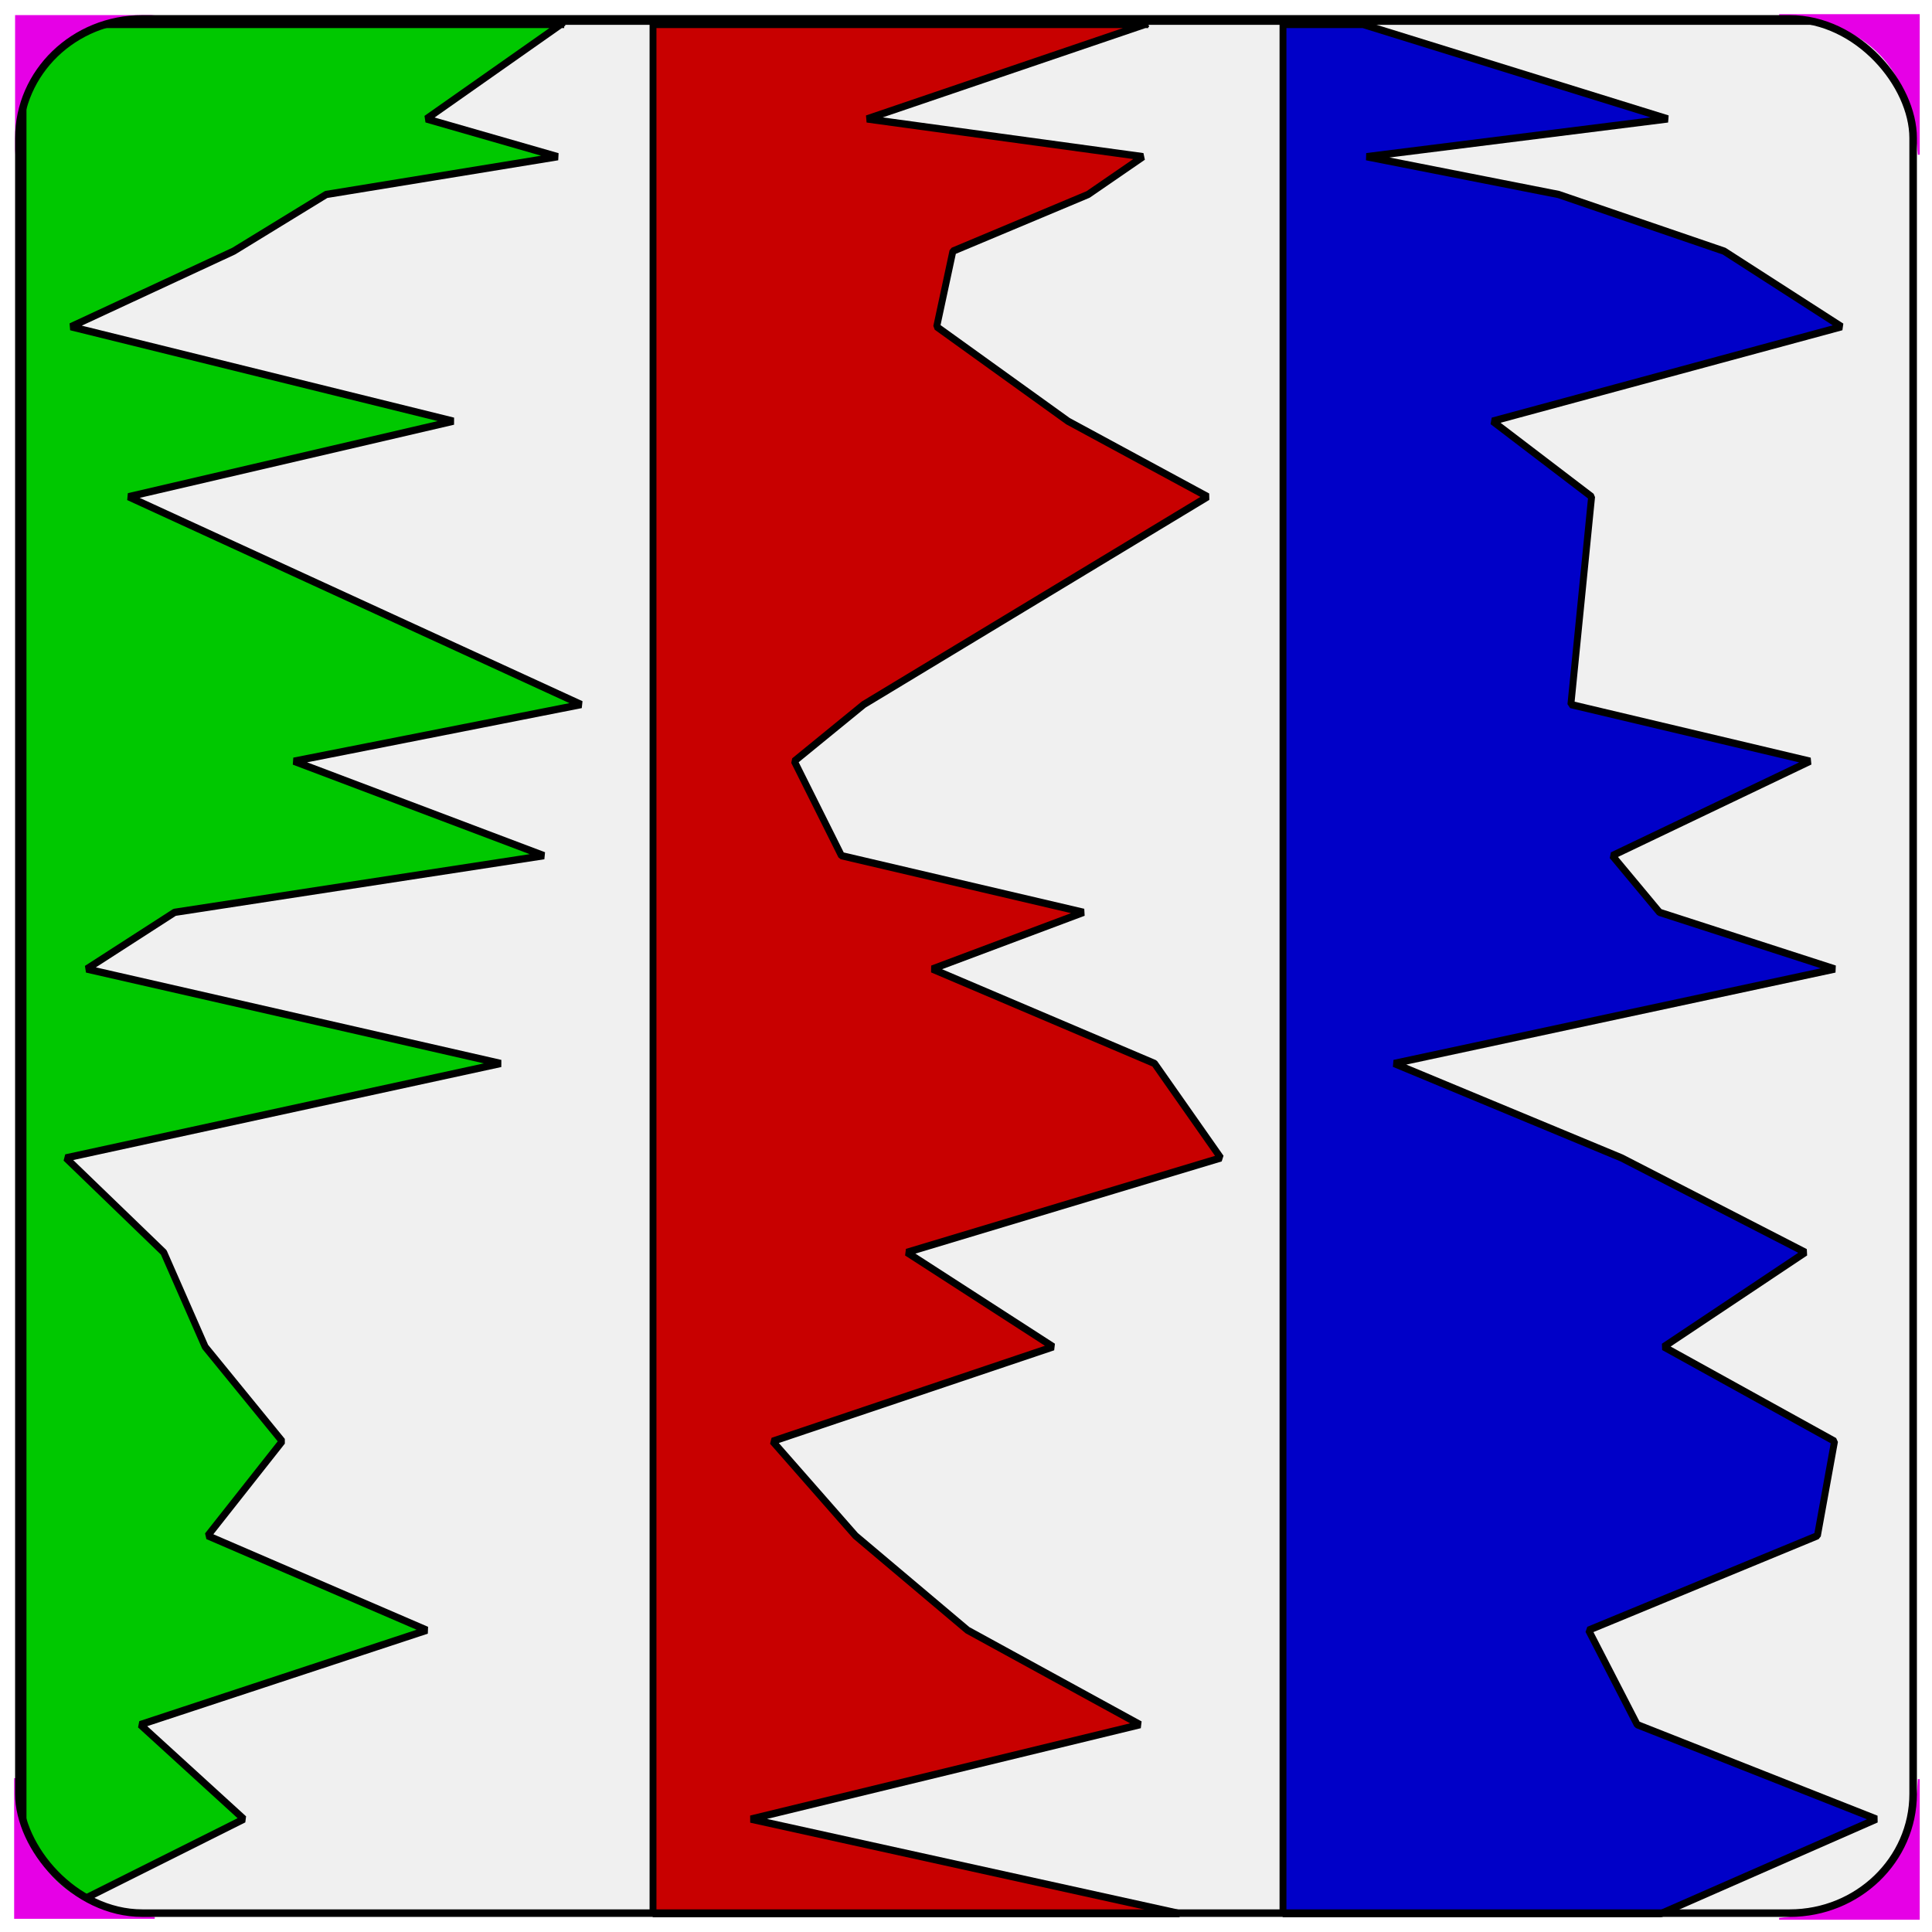<?xml version="1.0" encoding="UTF-8" standalone="no"?>
<svg
   xmlns:dc="http://purl.org/dc/elements/1.1/"
   xmlns:cc="http://creativecommons.org/ns#"
   xmlns:rdf="http://www.w3.org/1999/02/22-rdf-syntax-ns#"
   xmlns:svg="http://www.w3.org/2000/svg"
   xmlns="http://www.w3.org/2000/svg"
   xmlns:sodipodi="http://sodipodi.sourceforge.net/DTD/sodipodi-0.dtd"
   xmlns:inkscape="http://www.inkscape.org/namespaces/inkscape"
   width="1024"
   height="1024"
   viewBox="0 0 819.2 819.2"
   version="1.2"
   id="svg2"
   inkscape:version="0.48.2 r9819"
   sodipodi:docname="Application.svg"
   inkscape:export-filename="/Users/rsieger/Development/aforge/panplot2/trunk/Resources/icon/Application.png"
   inkscape:export-xdpi="90"
   inkscape:export-ydpi="90">
  <sodipodi:namedview
     pagecolor="#e600e6"
     bordercolor="#666666"
     borderopacity="1"
     objecttolerance="10"
     gridtolerance="10"
     guidetolerance="10"
     inkscape:pageopacity="1"
     inkscape:pageshadow="2"
     inkscape:window-width="2355"
     inkscape:window-height="1309"
     id="namedview402"
     showgrid="false"
     inkscape:zoom="2"
     inkscape:cx="485.9981"
     inkscape:cy="214.36639"
     inkscape:window-x="42"
     inkscape:window-y="0"
     inkscape:window-maximized="0"
     inkscape:current-layer="svg2"
     showborder="true"
     inkscape:showpageshadow="false" />
  <title
     id="title4">Application_icon_raw_data</title>
  <desc
     id="desc6">Plot created by PanPlot (doi:10.1594/PANGAEA.816201)</desc>
  <defs
     id="defs8" />
  <g
     id="g3576"
     transform="matrix(0.84,0,0,0.891,-41.64,-85.857)">
    <g
       transform="translate(-20.8,0)"
       font-size="13"
       font-weight="400"
       font-style="normal"
       id="g12"
       style="font-size:13px;font-style:normal;font-weight:400;fill:none;stroke:#000000;stroke-width:1.156;stroke-linecap:square;stroke-linejoin:bevel;stroke-opacity:1;font-family:'.Lucida Grande UI'" />
    <g
       transform="translate(-20.8,0)"
       font-size="13"
       font-weight="400"
       font-style="normal"
       id="g14"
       style="font-size:13px;font-style:normal;font-weight:400;fill:none;stroke:#000000;stroke-width:1.156;stroke-linecap:square;stroke-linejoin:bevel;stroke-opacity:1;font-family:'.Lucida Grande UI'" />
    <g
       transform="translate(-20.8,0)"
       font-size="13"
       font-weight="400"
       font-style="normal"
       id="g16"
       style="font-size:13px;font-style:normal;font-weight:400;fill:none;stroke:#000000;stroke-width:1.156;stroke-linecap:square;stroke-linejoin:bevel;stroke-opacity:1;font-family:'.Lucida Grande UI'" />
    <g
       transform="translate(-20.8,0)"
       font-size="13"
       font-weight="400"
       font-style="normal"
       id="g18"
       style="font-size:13px;font-style:normal;font-weight:400;fill:none;stroke:#000000;stroke-width:1.156;stroke-linecap:square;stroke-linejoin:bevel;stroke-opacity:1;font-family:'.Lucida Grande UI'" />
    <g
       transform="translate(-20.8,0)"
       font-size="13"
       font-weight="400"
       font-style="normal"
       id="g20"
       style="font-size:13px;font-style:normal;font-weight:400;fill:none;stroke:#000000;stroke-width:1.156;stroke-linecap:square;stroke-linejoin:bevel;stroke-opacity:1;font-family:'.Lucida Grande UI'" />
    <g
       transform="translate(-20.8,0)"
       font-size="13"
       font-weight="400"
       font-style="normal"
       id="g26"
       style="font-size:13px;font-style:normal;font-weight:400;fill:none;stroke:#000000;stroke-width:1.156;stroke-linecap:square;stroke-linejoin:bevel;stroke-opacity:1;font-family:'.Lucida Grande UI'" />
    <g
       transform="translate(-20.8,0)"
       font-size="13"
       font-weight="400"
       font-style="normal"
       id="g28"
       style="font-size:13px;font-style:normal;font-weight:400;fill:none;stroke:#000000;stroke-width:1.156;stroke-linecap:square;stroke-linejoin:bevel;stroke-opacity:1;font-family:'.Lucida Grande UI'" />
    <g
       transform="translate(-20.8,0)"
       font-size="13"
       font-weight="400"
       font-style="normal"
       id="g30"
       style="font-size:13px;font-style:normal;font-weight:400;fill:none;stroke:#000000;stroke-width:1.156;stroke-linecap:square;stroke-linejoin:bevel;stroke-opacity:1;font-family:'.Lucida Grande UI'" />
    <g
       transform="translate(-20.8,0)"
       font-size="13"
       font-weight="400"
       font-style="normal"
       id="g32"
       style="font-size:13px;font-style:normal;font-weight:400;fill:none;stroke:#000000;stroke-width:1.156;stroke-linecap:square;stroke-linejoin:bevel;stroke-opacity:1;font-family:'.Lucida Grande UI'" />
    <g
       transform="translate(-20.8,0)"
       font-size="13"
       font-weight="400"
       font-style="normal"
       id="g34"
       style="font-size:13px;font-style:normal;font-weight:400;fill:none;stroke:#000000;stroke-width:1.156;stroke-linecap:square;stroke-linejoin:bevel;stroke-opacity:1;font-family:'.Lucida Grande UI'" />
    <g
       transform="translate(-20.8,0)"
       font-size="13"
       font-weight="400"
       font-style="normal"
       id="g40"
       style="font-size:13px;font-style:normal;font-weight:400;fill:none;stroke:#000000;stroke-width:1.156;stroke-linecap:square;stroke-linejoin:bevel;stroke-opacity:1;font-family:'.Lucida Grande UI'" />
    <g
       transform="translate(-20.8,0)"
       font-size="13"
       font-weight="400"
       font-style="normal"
       id="g46"
       style="font-size:13px;font-style:normal;font-weight:400;fill:none;stroke:#000000;stroke-width:1.156;stroke-linecap:square;stroke-linejoin:bevel;stroke-opacity:1;font-family:'.Lucida Grande UI'" />
    <g
       transform="translate(-20.8,0)"
       font-size="13"
       font-weight="400"
       font-style="normal"
       id="g48"
       style="font-size:13px;font-style:normal;font-weight:400;fill:#f0f0f0;fill-opacity:1;fill-rule:evenodd;stroke:#000000;stroke-width:2.312;stroke-linecap:square;stroke-linejoin:bevel;stroke-opacity:1;font-family:'.Lucida Grande UI'">
      <path
         vector-effect="none"
         d="m 82,107 318,0 0,900 -318,0 0,-900"
         id="path50"
         inkscape:connector-curvature="0"
         style="fill-rule:evenodd;stroke-width:2.312" />
    </g>
    <g
       transform="translate(-20.8,0)"
       font-size="13"
       font-weight="400"
       font-style="normal"
       id="g52"
       style="font-size:13px;font-style:normal;font-weight:400;fill:#f0f0f0;fill-opacity:1;fill-rule:evenodd;stroke:#000000;stroke-width:2.312;stroke-linecap:square;stroke-linejoin:bevel;stroke-opacity:1;font-family:'.Lucida Grande UI'" />
    <g
       transform="translate(-20.8,0)"
       font-size="13"
       font-weight="400"
       font-style="normal"
       id="g54"
       style="font-size:13px;font-style:normal;font-weight:400;fill:#f0f0f0;fill-opacity:1;fill-rule:evenodd;stroke:#000000;stroke-width:1.156;stroke-linecap:square;stroke-linejoin:bevel;stroke-opacity:1;font-family:'.Lucida Grande UI'" />
    <g
       transform="translate(-20.8,0)"
       font-size="13"
       font-weight="400"
       font-style="normal"
       id="g56"
       style="font-size:13px;font-style:normal;font-weight:400;fill:#f0f0f0;fill-opacity:1;fill-rule:evenodd;stroke:#000000;stroke-width:1.156;stroke-linecap:square;stroke-linejoin:bevel;stroke-opacity:1;font-family:'.Lucida Grande UI'" />
    <g
       transform="translate(-20.8,0)"
       font-size="13"
       font-weight="400"
       font-style="normal"
       id="g62"
       style="font-size:13px;font-style:normal;font-weight:400;fill:#f0f0f0;fill-opacity:1;fill-rule:evenodd;stroke:#000000;stroke-width:1.156;stroke-linecap:square;stroke-linejoin:bevel;stroke-opacity:1;font-family:'.Lucida Grande UI'" />
    <g
       transform="translate(-20.8,0)"
       font-size="13"
       font-weight="400"
       font-style="normal"
       id="g64"
       style="font-size:13px;font-style:normal;font-weight:400;fill:#f0f0f0;fill-opacity:1;fill-rule:evenodd;stroke:#000000;stroke-width:1.156;stroke-linecap:square;stroke-linejoin:bevel;stroke-opacity:1;font-family:'.Lucida Grande UI'" />
    <g
       transform="translate(27.2,278)"
       font-size="16"
       font-weight="400"
       font-style="normal"
       id="g66"
       style="font-size:16px;font-style:normal;font-weight:400;fill:none;stroke:#000000;stroke-width:1.156;stroke-linecap:square;stroke-linejoin:bevel;stroke-opacity:1;font-family:Lucida Grande" />
    <g
       transform="translate(27.2,278)"
       font-size="16"
       font-weight="400"
       font-style="normal"
       id="g72"
       style="font-size:16px;font-style:normal;font-weight:400;fill:none;stroke:#000000;stroke-width:1.156;stroke-linecap:square;stroke-linejoin:bevel;stroke-opacity:1;font-family:Lucida Grande" />
    <g
       transform="translate(-20.8,0)"
       font-size="13"
       font-weight="400"
       font-style="normal"
       id="g74"
       style="font-size:13px;font-style:normal;font-weight:400;fill:#f0f0f0;fill-opacity:1;fill-rule:evenodd;stroke:#000000;stroke-width:1.156;stroke-linecap:square;stroke-linejoin:bevel;stroke-opacity:1;font-family:'.Lucida Grande UI'" />
    <g
       transform="translate(-20.8,0)"
       font-size="13"
       font-weight="400"
       font-style="normal"
       id="g76"
       style="font-size:13px;font-style:normal;font-weight:400;fill:#f0f0f0;fill-opacity:1;fill-rule:evenodd;stroke:#000000;stroke-width:1.156;stroke-linecap:square;stroke-linejoin:bevel;stroke-opacity:1;font-family:'.Lucida Grande UI'" />
    <g
       transform="translate(-20.8,0)"
       font-size="13"
       font-weight="400"
       font-style="normal"
       id="g82"
       style="font-size:13px;font-style:normal;font-weight:400;fill:#f0f0f0;fill-opacity:1;fill-rule:evenodd;stroke:#000000;stroke-width:1.156;stroke-linecap:square;stroke-linejoin:bevel;stroke-opacity:1;font-family:'.Lucida Grande UI'" />
    <g
       transform="translate(-20.8,0)"
       font-size="13"
       font-weight="400"
       font-style="normal"
       id="g84"
       style="font-size:13px;font-style:normal;font-weight:400;fill:#f0f0f0;fill-opacity:1;fill-rule:evenodd;stroke:#000000;stroke-width:1.156;stroke-linecap:square;stroke-linejoin:bevel;stroke-opacity:1;font-family:'.Lucida Grande UI'" />
    <g
       transform="translate(-20.8,0)"
       font-size="13"
       font-weight="400"
       font-style="normal"
       id="g90"
       style="font-size:13px;font-style:normal;font-weight:400;fill:#f0f0f0;fill-opacity:1;fill-rule:evenodd;stroke:#000000;stroke-width:1.156;stroke-linecap:square;stroke-linejoin:bevel;stroke-opacity:1;font-family:'.Lucida Grande UI'" />
    <g
       transform="translate(-20.8,0)"
       font-size="13"
       font-weight="400"
       font-style="normal"
       id="g92"
       style="font-size:13px;font-style:normal;font-weight:400;fill:#f0f0f0;fill-opacity:1;fill-rule:evenodd;stroke:#000000;stroke-width:1.156;stroke-linecap:square;stroke-linejoin:bevel;stroke-opacity:1;font-family:'.Lucida Grande UI'" />
    <g
       transform="translate(-20.8,0)"
       font-size="13"
       font-weight="400"
       font-style="normal"
       id="g98"
       style="font-size:13px;font-style:normal;font-weight:400;fill:#f0f0f0;fill-opacity:1;fill-rule:evenodd;stroke:#000000;stroke-width:1.156;stroke-linecap:square;stroke-linejoin:bevel;stroke-opacity:1;font-family:'.Lucida Grande UI'" />
    <g
       transform="translate(-20.8,0)"
       font-size="13"
       font-weight="400"
       font-style="normal"
       id="g100"
       style="font-size:13px;font-style:normal;font-weight:400;fill:#f0f0f0;fill-opacity:1;fill-rule:evenodd;stroke:#000000;stroke-width:1.156;stroke-linecap:square;stroke-linejoin:bevel;stroke-opacity:1;font-family:'.Lucida Grande UI'" />
    <g
       transform="translate(-20.8,0)"
       font-size="13"
       font-weight="400"
       font-style="normal"
       id="g106"
       style="font-size:13px;font-style:normal;font-weight:400;fill:#f0f0f0;fill-opacity:1;fill-rule:evenodd;stroke:#000000;stroke-width:1.156;stroke-linecap:square;stroke-linejoin:bevel;stroke-opacity:1;font-family:'.Lucida Grande UI'" />
    <g
       transform="translate(-20.8,0)"
       font-size="13"
       font-weight="400"
       font-style="normal"
       id="g108"
       style="font-size:13px;font-style:normal;font-weight:400;fill:#f0f0f0;fill-opacity:1;fill-rule:evenodd;stroke:#000000;stroke-width:1.156;stroke-linecap:square;stroke-linejoin:bevel;stroke-opacity:1;font-family:'.Lucida Grande UI'" />
    <g
       transform="translate(-20.8,0)"
       font-size="13"
       font-weight="400"
       font-style="normal"
       id="g110"
       style="font-size:13px;font-style:normal;font-weight:400;fill:#f0f0f0;fill-opacity:1;fill-rule:evenodd;stroke:#000000;stroke-width:1.156;stroke-linecap:square;stroke-linejoin:bevel;stroke-opacity:1;font-family:'.Lucida Grande UI'" />
    <g
       transform="translate(-20.8,0)"
       font-size="13"
       font-weight="400"
       font-style="normal"
       id="g112"
       style="font-size:13px;font-style:normal;font-weight:400;fill:#f0f0f0;fill-opacity:1;fill-rule:evenodd;stroke:#000000;stroke-width:1.156;stroke-linecap:square;stroke-linejoin:bevel;stroke-opacity:1;font-family:'.Lucida Grande UI'" />
    <g
       transform="translate(-20.8,0)"
       font-size="13"
       font-weight="400"
       font-style="normal"
       id="g114"
       style="font-size:13px;font-style:normal;font-weight:400;fill:#f0f0f0;fill-opacity:1;fill-rule:evenodd;stroke:#000000;stroke-width:1.156;stroke-linecap:square;stroke-linejoin:bevel;stroke-opacity:1;font-family:'.Lucida Grande UI'" />
    <g
       transform="translate(-20.8,0)"
       font-size="13"
       font-weight="400"
       font-style="normal"
       id="g116"
       style="font-size:13px;font-style:normal;font-weight:400;fill:#f0f0f0;fill-opacity:1;fill-rule:evenodd;stroke:#000000;stroke-width:1.156;stroke-linecap:square;stroke-linejoin:bevel;stroke-opacity:1;font-family:'.Lucida Grande UI'" />
    <g
       transform="translate(-20.8,0)"
       font-size="13"
       font-weight="400"
       font-style="normal"
       id="g118"
       style="font-size:13px;font-style:normal;font-weight:400;fill:#f0f0f0;fill-opacity:1;fill-rule:evenodd;stroke:#000000;stroke-width:1.156;stroke-linecap:square;stroke-linejoin:bevel;stroke-opacity:1;font-family:'.Lucida Grande UI'" />
    <g
       transform="translate(-20.8,0)"
       font-size="13"
       font-weight="400"
       font-style="normal"
       id="g120"
       style="font-size:13px;font-style:normal;font-weight:400;fill:#f0f0f0;fill-opacity:1;fill-rule:evenodd;stroke:#000000;stroke-width:1.156;stroke-linecap:square;stroke-linejoin:bevel;stroke-opacity:1;font-family:'.Lucida Grande UI'" />
    <g
       transform="translate(-20.8,0)"
       font-size="13"
       font-weight="400"
       font-style="normal"
       id="g122"
       style="font-size:13px;font-style:normal;font-weight:400;fill:#f0f0f0;fill-opacity:1;fill-rule:evenodd;stroke:#000000;stroke-width:1.156;stroke-linecap:square;stroke-linejoin:bevel;stroke-opacity:1;font-family:'.Lucida Grande UI'" />
    <g
       transform="translate(-20.8,0)"
       font-size="13"
       font-weight="400"
       font-style="normal"
       id="g124"
       style="font-size:13px;font-style:normal;font-weight:400;fill:#f0f0f0;fill-opacity:1;fill-rule:evenodd;stroke:#000000;stroke-width:1.156;stroke-linecap:square;stroke-linejoin:bevel;stroke-opacity:1;font-family:'.Lucida Grande UI'" />
    <g
       transform="translate(-20.8,0)"
       font-size="13"
       font-weight="400"
       font-style="normal"
       id="g130"
       style="font-size:13px;font-style:normal;font-weight:400;fill:#f0f0f0;fill-opacity:1;fill-rule:evenodd;stroke:#000000;stroke-width:1.156;stroke-linecap:square;stroke-linejoin:bevel;stroke-opacity:1;font-family:'.Lucida Grande UI'" />
    <g
       transform="translate(-20.8,0)"
       font-size="13"
       font-weight="400"
       font-style="normal"
       id="g136"
       style="font-size:13px;font-style:normal;font-weight:400;fill:#f0f0f0;fill-opacity:1;fill-rule:evenodd;stroke:#000000;stroke-width:1.156;stroke-linecap:square;stroke-linejoin:bevel;stroke-opacity:1;font-family:'.Lucida Grande UI'" />
    <g
       transform="translate(-20.8,0)"
       font-size="13"
       font-weight="400"
       font-style="normal"
       id="g142"
       style="font-size:13px;font-style:normal;font-weight:400;fill:#f0f0f0;fill-opacity:1;fill-rule:evenodd;stroke:#000000;stroke-width:1.156;stroke-linecap:square;stroke-linejoin:bevel;stroke-opacity:1;font-family:'.Lucida Grande UI'" />
    <g
       transform="translate(-20.8,0)"
       font-size="13"
       font-weight="400"
       font-style="normal"
       id="g148"
       style="font-size:13px;font-style:normal;font-weight:400;fill:#f0f0f0;fill-opacity:1;fill-rule:evenodd;stroke:#000000;stroke-width:1.156;stroke-linecap:square;stroke-linejoin:bevel;stroke-opacity:1;font-family:'.Lucida Grande UI'" />
    <g
       transform="translate(-20.8,0)"
       font-size="13"
       font-weight="400"
       font-style="normal"
       id="g154"
       style="font-size:13px;font-style:normal;font-weight:400;fill:#f0f0f0;fill-opacity:1;fill-rule:evenodd;stroke:#000000;stroke-width:1.156;stroke-linecap:square;stroke-linejoin:bevel;stroke-opacity:1;font-family:'.Lucida Grande UI'" />
    <g
       transform="translate(393.2,77)"
       font-size="16"
       font-weight="400"
       font-style="normal"
       id="g156"
       style="font-size:16px;font-style:normal;font-weight:400;fill:none;stroke:#000000;stroke-width:1.156;stroke-linecap:square;stroke-linejoin:bevel;stroke-opacity:1;font-family:Lucida Grande" />
    <g
       transform="translate(393.2,77)"
       font-size="16"
       font-weight="400"
       font-style="normal"
       id="g162"
       style="font-size:16px;font-style:normal;font-weight:400;fill:none;stroke:#000000;stroke-width:1.156;stroke-linecap:square;stroke-linejoin:bevel;stroke-opacity:1;font-family:Lucida Grande" />
    <g
       transform="translate(-20.8,0)"
       font-size="13"
       font-weight="400"
       font-style="normal"
       id="g164"
       style="font-size:13px;font-style:normal;font-weight:400;fill:#f0f0f0;fill-opacity:1;fill-rule:evenodd;stroke:#000000;stroke-width:1.156;stroke-linecap:square;stroke-linejoin:bevel;stroke-opacity:1;font-family:'.Lucida Grande UI'" />
    <g
       transform="translate(-20.8,0)"
       font-size="13"
       font-weight="400"
       font-style="normal"
       id="g166"
       style="font-size:13px;font-style:normal;font-weight:400;fill:#f0f0f0;fill-opacity:1;fill-rule:evenodd;stroke:#000000;stroke-width:1.156;stroke-linecap:square;stroke-linejoin:bevel;stroke-opacity:1;font-family:'.Lucida Grande UI'" />
    <g
       transform="translate(-20.8,0)"
       font-size="13"
       font-weight="400"
       font-style="normal"
       id="g168"
       style="font-size:13px;font-style:normal;font-weight:400;fill:#f0f0f0;fill-opacity:1;fill-rule:evenodd;stroke:#000000;stroke-width:1.156;stroke-linecap:square;stroke-linejoin:bevel;stroke-opacity:1;font-family:'.Lucida Grande UI'" />
    <g
       transform="translate(-20.8,0)"
       font-size="13"
       font-weight="400"
       font-style="normal"
       id="g174"
       style="font-size:13px;font-style:normal;font-weight:400;fill:#f0f0f0;fill-opacity:1;fill-rule:evenodd;stroke:#000000;stroke-width:1.156;stroke-linecap:square;stroke-linejoin:bevel;stroke-opacity:1;font-family:'.Lucida Grande UI'" />
    <g
       transform="translate(-20.8,0)"
       font-size="13"
       font-weight="400"
       font-style="normal"
       id="g176"
       style="font-size:13px;font-style:normal;font-weight:400;fill:#f0f0f0;fill-opacity:1;fill-rule:evenodd;stroke:#000000;stroke-width:1.156;stroke-linecap:square;stroke-linejoin:bevel;stroke-opacity:1;font-family:'.Lucida Grande UI'" />
    <g
       transform="translate(-20.8,0)"
       font-size="13"
       font-weight="400"
       font-style="normal"
       id="g178"
       style="font-size:13px;font-style:normal;font-weight:400;fill:#f0f0f0;fill-opacity:1;fill-rule:evenodd;stroke:#000000;stroke-width:1.156;stroke-linecap:square;stroke-linejoin:bevel;stroke-opacity:1;font-family:'.Lucida Grande UI'" />
    <g
       transform="translate(-20.8,0)"
       font-size="13"
       font-weight="400"
       font-style="normal"
       id="g184"
       style="font-size:13px;font-style:normal;font-weight:400;fill:#f0f0f0;fill-opacity:1;fill-rule:evenodd;stroke:#000000;stroke-width:1.156;stroke-linecap:square;stroke-linejoin:bevel;stroke-opacity:1;font-family:'.Lucida Grande UI'" />
    <g
       transform="translate(-20.8,0)"
       font-size="13"
       font-weight="400"
       font-style="normal"
       id="g186"
       style="font-size:13px;font-style:normal;font-weight:400;fill:none;stroke:#000000;stroke-width:2.312;stroke-linecap:square;stroke-linejoin:bevel;stroke-opacity:1;font-family:'.Lucida Grande UI'">
      <path
         vector-effect="none"
         d="m 82,107 318,0 0,900 -318,0 0,-900"
         id="path188"
         inkscape:connector-curvature="0"
         style="stroke-width:2.312" />
    </g>
    <g
       transform="translate(-20.8,0)"
       font-size="13"
       font-weight="400"
       font-style="normal"
       id="g190"
       style="font-size:13px;font-style:normal;font-weight:400;fill:#f0f0f0;fill-opacity:1;fill-rule:evenodd;stroke:#000000;stroke-width:2.312;stroke-linecap:square;stroke-linejoin:bevel;stroke-opacity:1;font-family:'.Lucida Grande UI'">
      <path
         vector-effect="none"
         d="m 400,107 318,0 0,900 -318,0 0,-900"
         id="path192"
         inkscape:connector-curvature="0"
         style="fill-rule:evenodd;stroke-width:2.312" />
    </g>
    <g
       transform="translate(-20.8,0)"
       font-size="13"
       font-weight="400"
       font-style="normal"
       id="g194"
       style="font-size:13px;font-style:normal;font-weight:400;fill:#f0f0f0;fill-opacity:1;fill-rule:evenodd;stroke:#000000;stroke-width:1.156;stroke-linecap:square;stroke-linejoin:bevel;stroke-opacity:1;font-family:'.Lucida Grande UI'" />
    <g
       transform="translate(-20.8,0)"
       font-size="13"
       font-weight="400"
       font-style="normal"
       id="g196"
       style="font-size:13px;font-style:normal;font-weight:400;fill:#f0f0f0;fill-opacity:1;fill-rule:evenodd;stroke:#000000;stroke-width:1.156;stroke-linecap:square;stroke-linejoin:bevel;stroke-opacity:1;font-family:'.Lucida Grande UI'" />
    <g
       transform="translate(-20.8,0)"
       font-size="13"
       font-weight="400"
       font-style="normal"
       id="g198"
       style="font-size:13px;font-style:normal;font-weight:400;fill:#f0f0f0;fill-opacity:1;fill-rule:evenodd;stroke:#000000;stroke-width:1.156;stroke-linecap:square;stroke-linejoin:bevel;stroke-opacity:1;font-family:'.Lucida Grande UI'" />
    <g
       transform="translate(-20.8,0)"
       font-size="13"
       font-weight="400"
       font-style="normal"
       id="g200"
       style="font-size:13px;font-style:normal;font-weight:400;fill:#f0f0f0;fill-opacity:1;fill-rule:evenodd;stroke:#000000;stroke-width:1.156;stroke-linecap:square;stroke-linejoin:bevel;stroke-opacity:1;font-family:'.Lucida Grande UI'" />
    <g
       transform="translate(-20.8,0)"
       font-size="13"
       font-weight="400"
       font-style="normal"
       id="g202"
       style="font-size:13px;font-style:normal;font-weight:400;fill:#f0f0f0;fill-opacity:1;fill-rule:evenodd;stroke:#000000;stroke-width:1.156;stroke-linecap:square;stroke-linejoin:bevel;stroke-opacity:1;font-family:'.Lucida Grande UI'" />
    <g
       transform="translate(-20.8,0)"
       font-size="13"
       font-weight="400"
       font-style="normal"
       id="g204"
       style="font-size:13px;font-style:normal;font-weight:400;fill:#f0f0f0;fill-opacity:1;fill-rule:evenodd;stroke:#000000;stroke-width:1.156;stroke-linecap:square;stroke-linejoin:bevel;stroke-opacity:1;font-family:'.Lucida Grande UI'" />
    <g
       transform="translate(-20.8,0)"
       font-size="13"
       font-weight="400"
       font-style="normal"
       id="g206"
       style="font-size:13px;font-style:normal;font-weight:400;fill:#f0f0f0;fill-opacity:1;fill-rule:evenodd;stroke:#000000;stroke-width:1.156;stroke-linecap:square;stroke-linejoin:bevel;stroke-opacity:1;font-family:'.Lucida Grande UI'" />
    <g
       transform="translate(-20.8,0)"
       font-size="13"
       font-weight="400"
       font-style="normal"
       id="g208"
       style="font-size:13px;font-style:normal;font-weight:400;fill:#f0f0f0;fill-opacity:1;fill-rule:evenodd;stroke:#000000;stroke-width:1.156;stroke-linecap:square;stroke-linejoin:bevel;stroke-opacity:1;font-family:'.Lucida Grande UI'" />
    <g
       transform="translate(-20.8,0)"
       font-size="13"
       font-weight="400"
       font-style="normal"
       id="g210"
       style="font-size:13px;font-style:normal;font-weight:400;fill:#f0f0f0;fill-opacity:1;fill-rule:evenodd;stroke:#000000;stroke-width:1.156;stroke-linecap:square;stroke-linejoin:bevel;stroke-opacity:1;font-family:'.Lucida Grande UI'" />
    <g
       transform="translate(-20.8,0)"
       font-size="13"
       font-weight="400"
       font-style="normal"
       id="g212"
       style="font-size:13px;font-style:normal;font-weight:400;fill:#f0f0f0;fill-opacity:1;fill-rule:evenodd;stroke:#000000;stroke-width:1.156;stroke-linecap:square;stroke-linejoin:bevel;stroke-opacity:1;font-family:'.Lucida Grande UI'" />
    <g
       transform="translate(-20.8,0)"
       font-size="13"
       font-weight="400"
       font-style="normal"
       id="g214"
       style="font-size:13px;font-style:normal;font-weight:400;fill:#f0f0f0;fill-opacity:1;fill-rule:evenodd;stroke:#000000;stroke-width:1.156;stroke-linecap:square;stroke-linejoin:bevel;stroke-opacity:1;font-family:'.Lucida Grande UI'" />
    <g
       transform="translate(-20.8,0)"
       font-size="13"
       font-weight="400"
       font-style="normal"
       id="g220"
       style="font-size:13px;font-style:normal;font-weight:400;fill:#f0f0f0;fill-opacity:1;fill-rule:evenodd;stroke:#000000;stroke-width:1.156;stroke-linecap:square;stroke-linejoin:bevel;stroke-opacity:1;font-family:'.Lucida Grande UI'" />
    <g
       transform="translate(-20.8,0)"
       font-size="13"
       font-weight="400"
       font-style="normal"
       id="g226"
       style="font-size:13px;font-style:normal;font-weight:400;fill:#f0f0f0;fill-opacity:1;fill-rule:evenodd;stroke:#000000;stroke-width:1.156;stroke-linecap:square;stroke-linejoin:bevel;stroke-opacity:1;font-family:'.Lucida Grande UI'" />
    <g
       transform="translate(-20.8,0)"
       font-size="13"
       font-weight="400"
       font-style="normal"
       id="g232"
       style="font-size:13px;font-style:normal;font-weight:400;fill:#f0f0f0;fill-opacity:1;fill-rule:evenodd;stroke:#000000;stroke-width:1.156;stroke-linecap:square;stroke-linejoin:bevel;stroke-opacity:1;font-family:'.Lucida Grande UI'" />
    <g
       transform="translate(-20.8,0)"
       font-size="13"
       font-weight="400"
       font-style="normal"
       id="g238"
       style="font-size:13px;font-style:normal;font-weight:400;fill:#f0f0f0;fill-opacity:1;fill-rule:evenodd;stroke:#000000;stroke-width:1.156;stroke-linecap:square;stroke-linejoin:bevel;stroke-opacity:1;font-family:'.Lucida Grande UI'" />
    <g
       transform="translate(-20.8,0)"
       font-size="13"
       font-weight="400"
       font-style="normal"
       id="g244"
       style="font-size:13px;font-style:normal;font-weight:400;fill:#f0f0f0;fill-opacity:1;fill-rule:evenodd;stroke:#000000;stroke-width:1.156;stroke-linecap:square;stroke-linejoin:bevel;stroke-opacity:1;font-family:'.Lucida Grande UI'" />
    <g
       transform="translate(-20.8,0)"
       font-size="13"
       font-weight="400"
       font-style="normal"
       id="g250"
       style="font-size:13px;font-style:normal;font-weight:400;fill:#f0f0f0;fill-opacity:1;fill-rule:evenodd;stroke:#000000;stroke-width:1.156;stroke-linecap:square;stroke-linejoin:bevel;stroke-opacity:1;font-family:'.Lucida Grande UI'" />
    <g
       transform="translate(705.2,77)"
       font-size="16"
       font-weight="400"
       font-style="normal"
       id="g252"
       style="font-size:16px;font-style:normal;font-weight:400;fill:none;stroke:#000000;stroke-width:1.156;stroke-linecap:square;stroke-linejoin:bevel;stroke-opacity:1;font-family:Lucida Grande" />
    <g
       transform="translate(705.2,77)"
       font-size="16"
       font-weight="400"
       font-style="normal"
       id="g258"
       style="font-size:16px;font-style:normal;font-weight:400;fill:none;stroke:#000000;stroke-width:1.156;stroke-linecap:square;stroke-linejoin:bevel;stroke-opacity:1;font-family:Lucida Grande" />
    <g
       transform="translate(-20.8,0)"
       font-size="13"
       font-weight="400"
       font-style="normal"
       id="g260"
       style="font-size:13px;font-style:normal;font-weight:400;fill:#f0f0f0;fill-opacity:1;fill-rule:evenodd;stroke:#000000;stroke-width:1.156;stroke-linecap:square;stroke-linejoin:bevel;stroke-opacity:1;font-family:'.Lucida Grande UI'" />
    <g
       transform="translate(-20.8,0)"
       font-size="13"
       font-weight="400"
       font-style="normal"
       id="g262"
       style="font-size:13px;font-style:normal;font-weight:400;fill:#f0f0f0;fill-opacity:1;fill-rule:evenodd;stroke:#000000;stroke-width:1.156;stroke-linecap:square;stroke-linejoin:bevel;stroke-opacity:1;font-family:'.Lucida Grande UI'" />
    <g
       transform="translate(-20.8,0)"
       font-size="13"
       font-weight="400"
       font-style="normal"
       id="g264"
       style="font-size:13px;font-style:normal;font-weight:400;fill:#f0f0f0;fill-opacity:1;fill-rule:evenodd;stroke:#000000;stroke-width:1.156;stroke-linecap:square;stroke-linejoin:bevel;stroke-opacity:1;font-family:'.Lucida Grande UI'" />
    <g
       transform="translate(-20.8,0)"
       font-size="13"
       font-weight="400"
       font-style="normal"
       id="g270"
       style="font-size:13px;font-style:normal;font-weight:400;fill:#f0f0f0;fill-opacity:1;fill-rule:evenodd;stroke:#000000;stroke-width:1.156;stroke-linecap:square;stroke-linejoin:bevel;stroke-opacity:1;font-family:'.Lucida Grande UI'" />
    <g
       transform="translate(-20.8,0)"
       font-size="13"
       font-weight="400"
       font-style="normal"
       id="g272"
       style="font-size:13px;font-style:normal;font-weight:400;fill:#f0f0f0;fill-opacity:1;fill-rule:evenodd;stroke:#000000;stroke-width:1.156;stroke-linecap:square;stroke-linejoin:bevel;stroke-opacity:1;font-family:'.Lucida Grande UI'" />
    <g
       transform="translate(-20.8,0)"
       font-size="13"
       font-weight="400"
       font-style="normal"
       id="g274"
       style="font-size:13px;font-style:normal;font-weight:400;fill:#f0f0f0;fill-opacity:1;fill-rule:evenodd;stroke:#000000;stroke-width:1.156;stroke-linecap:square;stroke-linejoin:bevel;stroke-opacity:1;font-family:'.Lucida Grande UI'" />
    <g
       transform="translate(-20.8,0)"
       font-size="13"
       font-weight="400"
       font-style="normal"
       id="g280"
       style="font-size:13px;font-style:normal;font-weight:400;fill:#f0f0f0;fill-opacity:1;fill-rule:evenodd;stroke:#000000;stroke-width:1.156;stroke-linecap:square;stroke-linejoin:bevel;stroke-opacity:1;font-family:'.Lucida Grande UI'" />
    <g
       transform="translate(-20.8,0)"
       font-size="13"
       font-weight="400"
       font-style="normal"
       id="g282"
       style="font-size:13px;font-style:normal;font-weight:400;fill:none;stroke:#000000;stroke-width:2.312;stroke-linecap:square;stroke-linejoin:bevel;stroke-opacity:1;font-family:'.Lucida Grande UI'">
      <path
         vector-effect="none"
         d="m 400,107 318,0 0,900 -318,0 0,-900"
         id="path284"
         inkscape:connector-curvature="0"
         style="stroke-width:2.312" />
    </g>
    <g
       transform="translate(-20.8,0)"
       font-size="13"
       font-weight="400"
       font-style="normal"
       id="g286"
       style="font-size:13px;font-style:normal;font-weight:400;fill:#f0f0f0;fill-opacity:1;fill-rule:evenodd;stroke:#000000;stroke-width:2.312;stroke-linecap:square;stroke-linejoin:bevel;stroke-opacity:1;font-family:'.Lucida Grande UI'">
      <path
         vector-effect="none"
         d="m 718,107 318,0 0,900 -318,0 0,-900"
         id="path288"
         inkscape:connector-curvature="0"
         style="fill-rule:evenodd;stroke-width:2.312" />
    </g>
    <g
       transform="translate(-20.8,0)"
       font-size="13"
       font-weight="400"
       font-style="normal"
       id="g290"
       style="font-size:13px;font-style:normal;font-weight:400;fill:#f0f0f0;fill-opacity:1;fill-rule:evenodd;stroke:#000000;stroke-width:1.156;stroke-linecap:square;stroke-linejoin:bevel;stroke-opacity:1;font-family:'.Lucida Grande UI'" />
    <g
       transform="translate(-20.8,0)"
       font-size="13"
       font-weight="400"
       font-style="normal"
       id="g292"
       style="font-size:13px;font-style:normal;font-weight:400;fill:#f0f0f0;fill-opacity:1;fill-rule:evenodd;stroke:#000000;stroke-width:1.156;stroke-linecap:square;stroke-linejoin:bevel;stroke-opacity:1;font-family:'.Lucida Grande UI'" />
    <g
       transform="translate(-20.8,0)"
       font-size="13"
       font-weight="400"
       font-style="normal"
       id="g294"
       style="font-size:13px;font-style:normal;font-weight:400;fill:#f0f0f0;fill-opacity:1;fill-rule:evenodd;stroke:#000000;stroke-width:1.156;stroke-linecap:square;stroke-linejoin:bevel;stroke-opacity:1;font-family:'.Lucida Grande UI'" />
    <g
       transform="translate(-20.8,0)"
       font-size="13"
       font-weight="400"
       font-style="normal"
       id="g296"
       style="font-size:13px;font-style:normal;font-weight:400;fill:#f0f0f0;fill-opacity:1;fill-rule:evenodd;stroke:#000000;stroke-width:1.156;stroke-linecap:square;stroke-linejoin:bevel;stroke-opacity:1;font-family:'.Lucida Grande UI'" />
    <g
       transform="translate(-20.8,0)"
       font-size="13"
       font-weight="400"
       font-style="normal"
       id="g298"
       style="font-size:13px;font-style:normal;font-weight:400;fill:#f0f0f0;fill-opacity:1;fill-rule:evenodd;stroke:#000000;stroke-width:1.156;stroke-linecap:square;stroke-linejoin:bevel;stroke-opacity:1;font-family:'.Lucida Grande UI'" />
    <g
       transform="translate(-20.8,0)"
       font-size="13"
       font-weight="400"
       font-style="normal"
       id="g300"
       style="font-size:13px;font-style:normal;font-weight:400;fill:#f0f0f0;fill-opacity:1;fill-rule:evenodd;stroke:#000000;stroke-width:1.156;stroke-linecap:square;stroke-linejoin:bevel;stroke-opacity:1;font-family:'.Lucida Grande UI'" />
    <g
       transform="translate(-20.8,0)"
       font-size="13"
       font-weight="400"
       font-style="normal"
       id="g302"
       style="font-size:13px;font-style:normal;font-weight:400;fill:#f0f0f0;fill-opacity:1;fill-rule:evenodd;stroke:#000000;stroke-width:1.156;stroke-linecap:square;stroke-linejoin:bevel;stroke-opacity:1;font-family:'.Lucida Grande UI'" />
    <g
       transform="translate(-20.8,0)"
       font-size="13"
       font-weight="400"
       font-style="normal"
       id="g304"
       style="font-size:13px;font-style:normal;font-weight:400;fill:#f0f0f0;fill-opacity:1;fill-rule:evenodd;stroke:#000000;stroke-width:1.156;stroke-linecap:square;stroke-linejoin:bevel;stroke-opacity:1;font-family:'.Lucida Grande UI'" />
    <g
       transform="translate(-20.8,0)"
       font-size="13"
       font-weight="400"
       font-style="normal"
       id="g306"
       style="font-size:13px;font-style:normal;font-weight:400;fill:#f0f0f0;fill-opacity:1;fill-rule:evenodd;stroke:#000000;stroke-width:1.156;stroke-linecap:square;stroke-linejoin:bevel;stroke-opacity:1;font-family:'.Lucida Grande UI'" />
    <g
       transform="translate(-20.8,0)"
       font-size="13"
       font-weight="400"
       font-style="normal"
       id="g312"
       style="font-size:13px;font-style:normal;font-weight:400;fill:#f0f0f0;fill-opacity:1;fill-rule:evenodd;stroke:#000000;stroke-width:1.156;stroke-linecap:square;stroke-linejoin:bevel;stroke-opacity:1;font-family:'.Lucida Grande UI'" />
    <g
       transform="translate(-20.8,0)"
       font-size="13"
       font-weight="400"
       font-style="normal"
       id="g318"
       style="font-size:13px;font-style:normal;font-weight:400;fill:#f0f0f0;fill-opacity:1;fill-rule:evenodd;stroke:#000000;stroke-width:1.156;stroke-linecap:square;stroke-linejoin:bevel;stroke-opacity:1;font-family:'.Lucida Grande UI'" />
    <g
       transform="translate(-20.8,0)"
       font-size="13"
       font-weight="400"
       font-style="normal"
       id="g324"
       style="font-size:13px;font-style:normal;font-weight:400;fill:#f0f0f0;fill-opacity:1;fill-rule:evenodd;stroke:#000000;stroke-width:1.156;stroke-linecap:square;stroke-linejoin:bevel;stroke-opacity:1;font-family:'.Lucida Grande UI'" />
    <g
       transform="translate(-20.8,0)"
       font-size="13"
       font-weight="400"
       font-style="normal"
       id="g330"
       style="font-size:13px;font-style:normal;font-weight:400;fill:#f0f0f0;fill-opacity:1;fill-rule:evenodd;stroke:#000000;stroke-width:1.156;stroke-linecap:square;stroke-linejoin:bevel;stroke-opacity:1;font-family:'.Lucida Grande UI'" />
    <g
       transform="translate(-20.8,0)"
       font-size="13"
       font-weight="400"
       font-style="normal"
       id="g336"
       style="font-size:13px;font-style:normal;font-weight:400;fill:#f0f0f0;fill-opacity:1;fill-rule:evenodd;stroke:#000000;stroke-width:1.156;stroke-linecap:square;stroke-linejoin:bevel;stroke-opacity:1;font-family:'.Lucida Grande UI'" />
    <g
       transform="translate(-20.8,0)"
       font-size="13"
       font-weight="400"
       font-style="normal"
       id="g338"
       style="font-size:13px;font-style:normal;font-weight:400;fill:#f0f0f0;fill-opacity:1;fill-rule:evenodd;stroke:#000000;stroke-width:1.156;stroke-linecap:square;stroke-linejoin:bevel;stroke-opacity:1;font-family:'.Lucida Grande UI'" />
    <g
       transform="translate(-20.8,0)"
       font-size="13"
       font-weight="400"
       font-style="normal"
       id="g340"
       style="font-size:13px;font-style:normal;font-weight:400;fill:#f0f0f0;fill-opacity:1;fill-rule:evenodd;stroke:#000000;stroke-width:1.156;stroke-linecap:square;stroke-linejoin:bevel;stroke-opacity:1;font-family:'.Lucida Grande UI'" />
    <g
       transform="translate(-20.8,0)"
       font-size="13"
       font-weight="400"
       font-style="normal"
       id="g346"
       style="font-size:13px;font-style:normal;font-weight:400;fill:#f0f0f0;fill-opacity:1;fill-rule:evenodd;stroke:#000000;stroke-width:1.156;stroke-linecap:square;stroke-linejoin:bevel;stroke-opacity:1;font-family:'.Lucida Grande UI'" />
    <g
       transform="translate(-20.8,0)"
       font-size="13"
       font-weight="400"
       font-style="normal"
       id="g348"
       style="font-size:13px;font-style:normal;font-weight:400;fill:#f0f0f0;fill-opacity:1;fill-rule:evenodd;stroke:#000000;stroke-width:1.156;stroke-linecap:square;stroke-linejoin:bevel;stroke-opacity:1;font-family:'.Lucida Grande UI'" />
    <g
       transform="translate(-20.8,0)"
       font-size="13"
       font-weight="400"
       font-style="normal"
       id="g350"
       style="font-size:13px;font-style:normal;font-weight:400;fill:#f0f0f0;fill-opacity:1;fill-rule:evenodd;stroke:#000000;stroke-width:1.156;stroke-linecap:square;stroke-linejoin:bevel;stroke-opacity:1;font-family:'.Lucida Grande UI'" />
    <g
       transform="translate(-20.8,0)"
       font-size="13"
       font-weight="400"
       font-style="normal"
       id="g356"
       style="font-size:13px;font-style:normal;font-weight:400;fill:#f0f0f0;fill-opacity:1;fill-rule:evenodd;stroke:#000000;stroke-width:1.156;stroke-linecap:square;stroke-linejoin:bevel;stroke-opacity:1;font-family:'.Lucida Grande UI'" />
    <g
       transform="translate(-20.8,0)"
       font-size="13"
       font-weight="400"
       font-style="normal"
       id="g358"
       style="font-size:13px;font-style:normal;font-weight:400;fill:none;stroke:#000000;stroke-width:2.312;stroke-linecap:square;stroke-linejoin:bevel;stroke-opacity:1;font-family:'.Lucida Grande UI'">
      <path
         vector-effect="none"
         d="m 718,107 318,0 0,900 -318,0 0,-900"
         id="path360"
         inkscape:connector-curvature="0"
         style="stroke-width:2.312" />
    </g>
    <g
       transform="translate(-20.8,0)"
       font-size="13"
       font-weight="400"
       font-style="normal"
       id="g362"
       style="font-size:13px;font-style:normal;font-weight:400;fill:none;stroke:#000000;stroke-width:2.312;stroke-linecap:square;stroke-linejoin:bevel;stroke-opacity:1;font-family:'.Lucida Grande UI'" />
    <g
       transform="translate(-20.8,0)"
       font-size="13"
       font-weight="400"
       font-style="normal"
       id="g364"
       style="font-size:13px;font-style:normal;font-weight:400;fill:none;stroke:#000000;stroke-width:2.312;stroke-linecap:square;stroke-linejoin:bevel;stroke-opacity:1;font-family:'.Lucida Grande UI'" />
    <g
       transform="translate(-20.8,0)"
       font-size="13"
       font-weight="400"
       font-style="normal"
       id="g366"
       style="font-size:13px;font-style:normal;font-weight:400;fill:none;stroke:#000000;stroke-width:2.312;stroke-linecap:square;stroke-linejoin:bevel;stroke-opacity:1;font-family:'.Lucida Grande UI'" />
    <g
       transform="translate(-20.8,0)"
       font-size="13"
       font-weight="400"
       font-style="normal"
       id="g368"
       style="font-size:13px;font-style:normal;font-weight:400;fill:#00c800;fill-opacity:1;fill-rule:evenodd;stroke:#00c800;stroke-width:1.156;stroke-linecap:square;stroke-linejoin:bevel;stroke-opacity:1;font-family:'.Lucida Grande UI'">
      <path
         vector-effect="none"
         d="m 353.436,108 -67.838,44.95 66.288,17.98 -116.867,17.98 -46.705,26.97 -82.138,35.96 193.018,44.95 -163.924,35.96 228.451,98.89 -144.975,26.97 126.166,44.95 -186.396,26.97 -44.38,26.97 208.939,44.95 -219.435,44.95 49.382,44.95 20.922,44.95 38.885,44.95 -37.617,44.95 110.598,44.95 -144.623,44.95 52.27,44.95 L 98.146,1007 82,1007 l 0,-899 271.436,0"
         id="path370"
         inkscape:connector-curvature="0"
         style="fill-rule:evenodd;stroke-width:1.156" />
    </g>
    <g
       transform="translate(-20.8,0)"
       font-size="13"
       font-weight="400"
       font-style="normal"
       id="g372"
       style="font-size:13px;font-style:normal;font-weight:400;fill:#000000;fill-opacity:1;fill-rule:evenodd;stroke:#000000;stroke-width:3.468;stroke-linecap:square;stroke-linejoin:bevel;stroke-opacity:1;font-family:'.Lucida Grande UI'">
      <polyline
         vector-effect="none"
         points="353.436,108 285.598,152.95 351.886,170.93 235.019,188.91 188.314,215.88 106.176,251.84 299.194,296.79 135.27,332.75 363.721,431.64 218.746,458.61 344.912,503.56 158.516,530.53 114.136,557.5 323.075,602.45 103.64,647.4 153.022,692.35 173.944,737.3 212.829,782.25 175.212,827.2 285.81,872.15 141.187,917.1 193.457,962.05 98.146,1007 82,1007 82,108 353.436,108 "
         id="polyline374"
         style="fill:none;stroke-width:3.468" />
    </g>
    <g
       transform="translate(-20.8,0)"
       font-size="13"
       font-weight="400"
       font-style="normal"
       id="g376"
       style="font-size:13px;font-style:normal;font-weight:400;fill:#000000;fill-opacity:1;fill-rule:evenodd;stroke:#000000;stroke-width:3.468;stroke-linecap:square;stroke-linejoin:bevel;stroke-opacity:1;font-family:'.Lucida Grande UI'" />
    <g
       transform="translate(-20.8,0)"
       font-size="13"
       font-weight="400"
       font-style="normal"
       id="g378"
       style="font-size:13px;font-style:normal;font-weight:400;fill:#000000;fill-opacity:1;fill-rule:evenodd;stroke:#000000;stroke-width:3.468;stroke-linecap:square;stroke-linejoin:bevel;stroke-opacity:1;font-family:'.Lucida Grande UI'" />
    <g
       transform="translate(-20.8,0)"
       font-size="13"
       font-weight="400"
       font-style="normal"
       id="g380"
       style="font-size:13px;font-style:normal;font-weight:400;fill:#c80000;fill-opacity:1;fill-rule:evenodd;stroke:#c80000;stroke-width:1.156;stroke-linecap:square;stroke-linejoin:bevel;stroke-opacity:1;font-family:'.Lucida Grande UI'">
      <path
         vector-effect="none"
         d="m 648.26,108 -140.229,44.95 139.307,17.98 -27.723,17.98 -68.242,26.97 -8.184,35.96 66.282,44.95 70.489,35.96 -173.601,98.89 -35.043,26.97 23.804,44.95 122.189,26.97 -76.31,26.97 112.16,44.95 33.429,44.95 -158.442,44.95 73.832,44.95 -141.613,44.95 41.844,44.95 56.542,44.95 87.088,44.95 -196.424,44.95 216.366,44.95 -265.781,0 0,-899 248.26,0"
         id="path382"
         inkscape:connector-curvature="0"
         style="fill-rule:evenodd;stroke-width:1.156" />
    </g>
    <g
       transform="translate(-20.8,0)"
       font-size="13"
       font-weight="400"
       font-style="normal"
       id="g384"
       style="font-size:13px;font-style:normal;font-weight:400;fill:#000000;fill-opacity:1;fill-rule:evenodd;stroke:#000000;stroke-width:3.468;stroke-linecap:square;stroke-linejoin:bevel;stroke-opacity:1;font-family:'.Lucida Grande UI'">
      <polyline
         vector-effect="none"
         points="648.26,108 508.031,152.95 647.338,170.93 619.615,188.91 551.373,215.88 543.189,251.84 609.471,296.79 679.96,332.75 506.359,431.64 471.316,458.61 495.12,503.56 617.309,530.53 540.999,557.5 653.159,602.45 686.588,647.4 528.146,692.35 601.978,737.3 460.365,782.25 502.209,827.2 558.751,872.15 645.839,917.1 449.415,962.05 665.781,1007 400,1007 400,108 648.26,108 "
         id="polyline386"
         style="fill:none;stroke-width:3.468" />
    </g>
    <g
       transform="translate(-20.8,0)"
       font-size="13"
       font-weight="400"
       font-style="normal"
       id="g388"
       style="font-size:13px;font-style:normal;font-weight:400;fill:#000000;fill-opacity:1;fill-rule:evenodd;stroke:#000000;stroke-width:3.468;stroke-linecap:square;stroke-linejoin:bevel;stroke-opacity:1;font-family:'.Lucida Grande UI'" />
    <g
       transform="translate(-20.8,0)"
       font-size="13"
       font-weight="400"
       font-style="normal"
       id="g390"
       style="font-size:13px;font-style:normal;font-weight:400;fill:#000000;fill-opacity:1;fill-rule:evenodd;stroke:#000000;stroke-width:3.468;stroke-linecap:square;stroke-linejoin:bevel;stroke-opacity:1;font-family:'.Lucida Grande UI'" />
    <g
       transform="translate(-20.8,0)"
       font-size="13"
       font-weight="400"
       font-style="normal"
       id="g392"
       style="font-size:13px;font-style:normal;font-weight:400;fill:#0000c8;fill-opacity:1;fill-rule:evenodd;stroke:#0000c8;stroke-width:1.156;stroke-linecap:square;stroke-linejoin:bevel;stroke-opacity:1;font-family:'.Lucida Grande UI'">
      <path
         vector-effect="none"
         d="m 758.489,108 153.7,44.95 -151.979,17.98 96.866,17.98 83.598,26.97 59.279,35.96 -176.162,44.95 49.996,35.96 -10.461,98.89 120.686,26.97 -99.764,44.95 23.82,26.97 88.488,26.97 -222.443,44.95 114.799,44.95 92.745,44.95 -71.461,44.95 86.224,44.95 -8.649,44.95 -115.524,44.95 24.545,44.95 120.728,44.95 -108.682,44.95 -190.838,0 0,-899 40.489,0"
         id="path394"
         inkscape:connector-curvature="0"
         style="fill-rule:evenodd;stroke-width:1.156" />
    </g>
    <g
       transform="translate(-20.8,0)"
       font-size="13"
       font-weight="400"
       font-style="normal"
       id="g396"
       style="font-size:13px;font-style:normal;font-weight:400;fill:#000000;fill-opacity:1;fill-rule:evenodd;stroke:#000000;stroke-width:3.468;stroke-linecap:square;stroke-linejoin:bevel;stroke-opacity:1;font-family:'.Lucida Grande UI'">
      <polyline
         vector-effect="none"
         points="758.489,108 912.189,152.95 760.21,170.93 857.076,188.91 940.674,215.88 999.953,251.84 823.791,296.79 873.787,332.75 863.326,431.64 984.012,458.61 884.248,503.56 908.068,530.53 996.556,557.5 774.113,602.45 888.912,647.4 981.657,692.35 910.196,737.3 996.42,782.25 987.771,827.2 872.247,872.15 896.792,917.1 1017.52,962.05 908.838,1007 718,1007 718,108 758.489,108 "
         id="polyline398"
         style="fill:none;stroke-width:3.468" />
    </g>
    <g
       transform="translate(-20.8,0)"
       font-size="13"
       font-weight="400"
       font-style="normal"
       id="g400"
       style="font-size:13px;font-style:normal;font-weight:400;fill:#000000;fill-opacity:1;fill-rule:evenodd;stroke:#000000;stroke-width:3.468;stroke-linecap:square;stroke-linejoin:bevel;stroke-opacity:1;font-family:'.Lucida Grande UI'" />
  </g>
  <path
     style="fill:#000000;fill-opacity:0;stroke:none"
     d="m 7.202,246.449 c 0,-3.2 -0.851,-239.2 -0.851,-239.2 l 239.2,0 C 2.475,-1.089 6.987,123.835 7.202,246.449 z"
     id="path3138"
     inkscape:connector-curvature="0"
     sodipodi:nodetypes="cccc"
     inkscape:export-filename="/Users/rsieger/Development/aforge/panplot2/trunk/Resources/icon/Application.png"
     inkscape:export-xdpi="90"
     inkscape:export-ydpi="90" />
  <path
     style="fill:#e600e6;stroke:#e600e6;stroke-width:0.8px;stroke-linecap:butt;stroke-linejoin:miter;stroke-opacity:0;fill-opacity:1"
     d="m 6.4,65.6 0,-59.2 59.2,0 C 33.525,9.404 8.788,22.31 6.4,65.6 z"
     id="path3146"
     inkscape:connector-curvature="0"
     sodipodi:nodetypes="cccc" />
  <path
     sodipodi:nodetypes="cccc"
     inkscape:connector-curvature="0"
     id="path3165"
     d="m 754.4,6.4 59.2,0 0,59.2 C 810.596,33.525 797.69,8.789 754.4,6.4 z"
     style="fill:#e600e6;stroke:#e600e6;stroke-width:0.8px;stroke-linecap:butt;stroke-linejoin:miter;stroke-opacity:1;fill-opacity:1" />
  <path
     sodipodi:nodetypes="cccc"
     inkscape:connector-curvature="0"
     id="path3167"
     d="m 65.6,813.2 -59.2,0 0,-59.2 c 3.004,32.075 15.91,56.811 59.2,59.2 z"
     style="fill:#e600e6;stroke:#e600e6;stroke-width:0.8px;stroke-linecap:butt;stroke-linejoin:miter;stroke-opacity:1;fill-opacity:1" />
  <path
     sodipodi:nodetypes="cccc"
     inkscape:connector-curvature="0"
     id="path3169"
     d="m 813.6,754.4 0,59.2 -59.2,0 c 32.075,-3.004 56.811,-15.91 59.2,-59.2 z"
     style="fill:#e600e6;stroke:#e600e6;stroke-width:0.8px;stroke-linecap:butt;stroke-linejoin:miter;stroke-opacity:1;fill-opacity:1" />
  <rect
     style="fill:#0000ff;fill-rule:evenodd;stroke:#000000;stroke-width:4;stroke-linecap:butt;stroke-linejoin:miter;stroke-opacity:1;fill-opacity:0;stroke-miterlimit:4;stroke-dasharray:none"
     id="rect3122"
     width="1004"
     height="1004"
     x="10"
     y="10"
     transform="matrix(0.8,0,0,0.8,-2.3e-4,0)"
     rx="65.446"
     ry="63.19" />
</svg>
